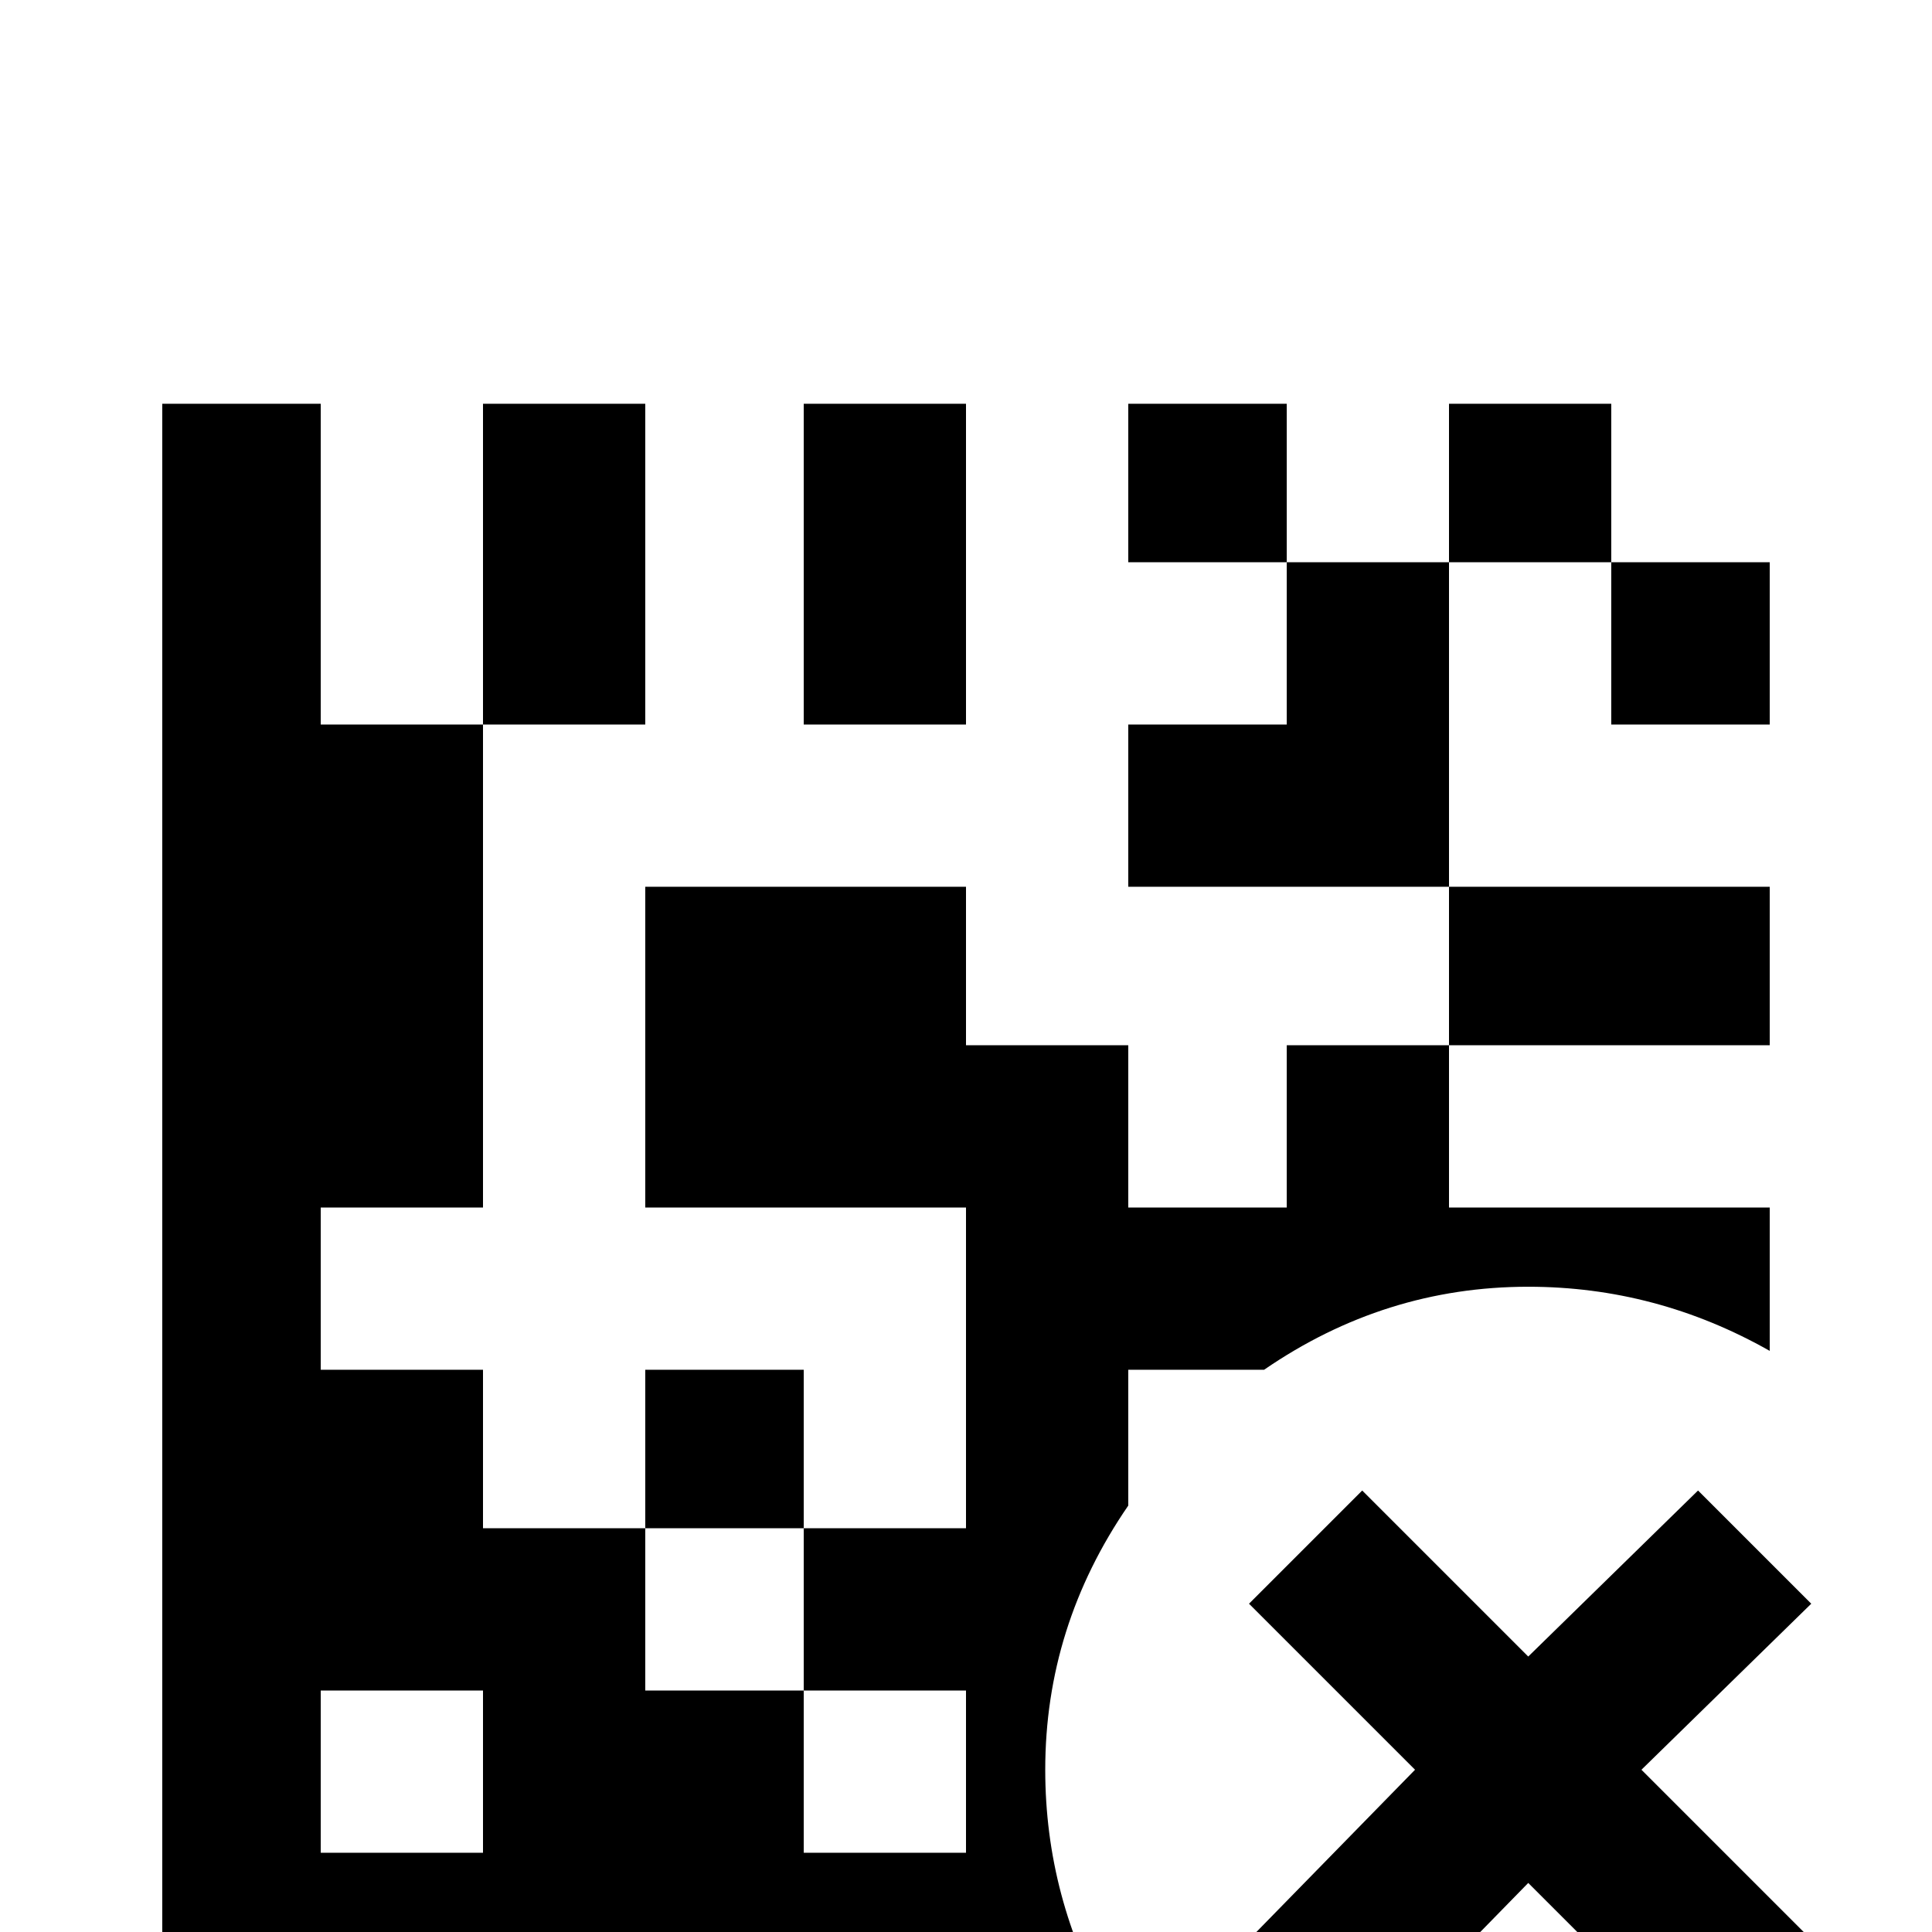 <svg xmlns="http://www.w3.org/2000/svg" viewBox="0 -512 512 512">
	<path fill="#000000" d="M341 -405V-363H299V-405ZM256 -405H213V-320H256ZM213 -149H171V-107H213ZM341 -363V-320H299V-277H384V-363ZM171 -405H128V-320H171ZM427 -405H384V-363H427ZM294 21H43V-405H85V-320H128V-192H85V-149H128V-107H171V-64H213V-21H256V-64H213V-107H256V-192H171V-277H256V-235H299V-192H341V-235H384V-192H469V-154Q439 -171 405 -171Q367 -171 335 -149H299V-113Q277 -81 277 -43Q277 -9 294 21ZM128 -64H85V-21H128ZM469 -277H384V-235H469ZM469 -320V-363H427V-320ZM450 -117L405 -73L361 -117L331 -87L375 -43L331 2L361 32L405 -13L450 32L480 2L435 -43L480 -87Z"/>
</svg>